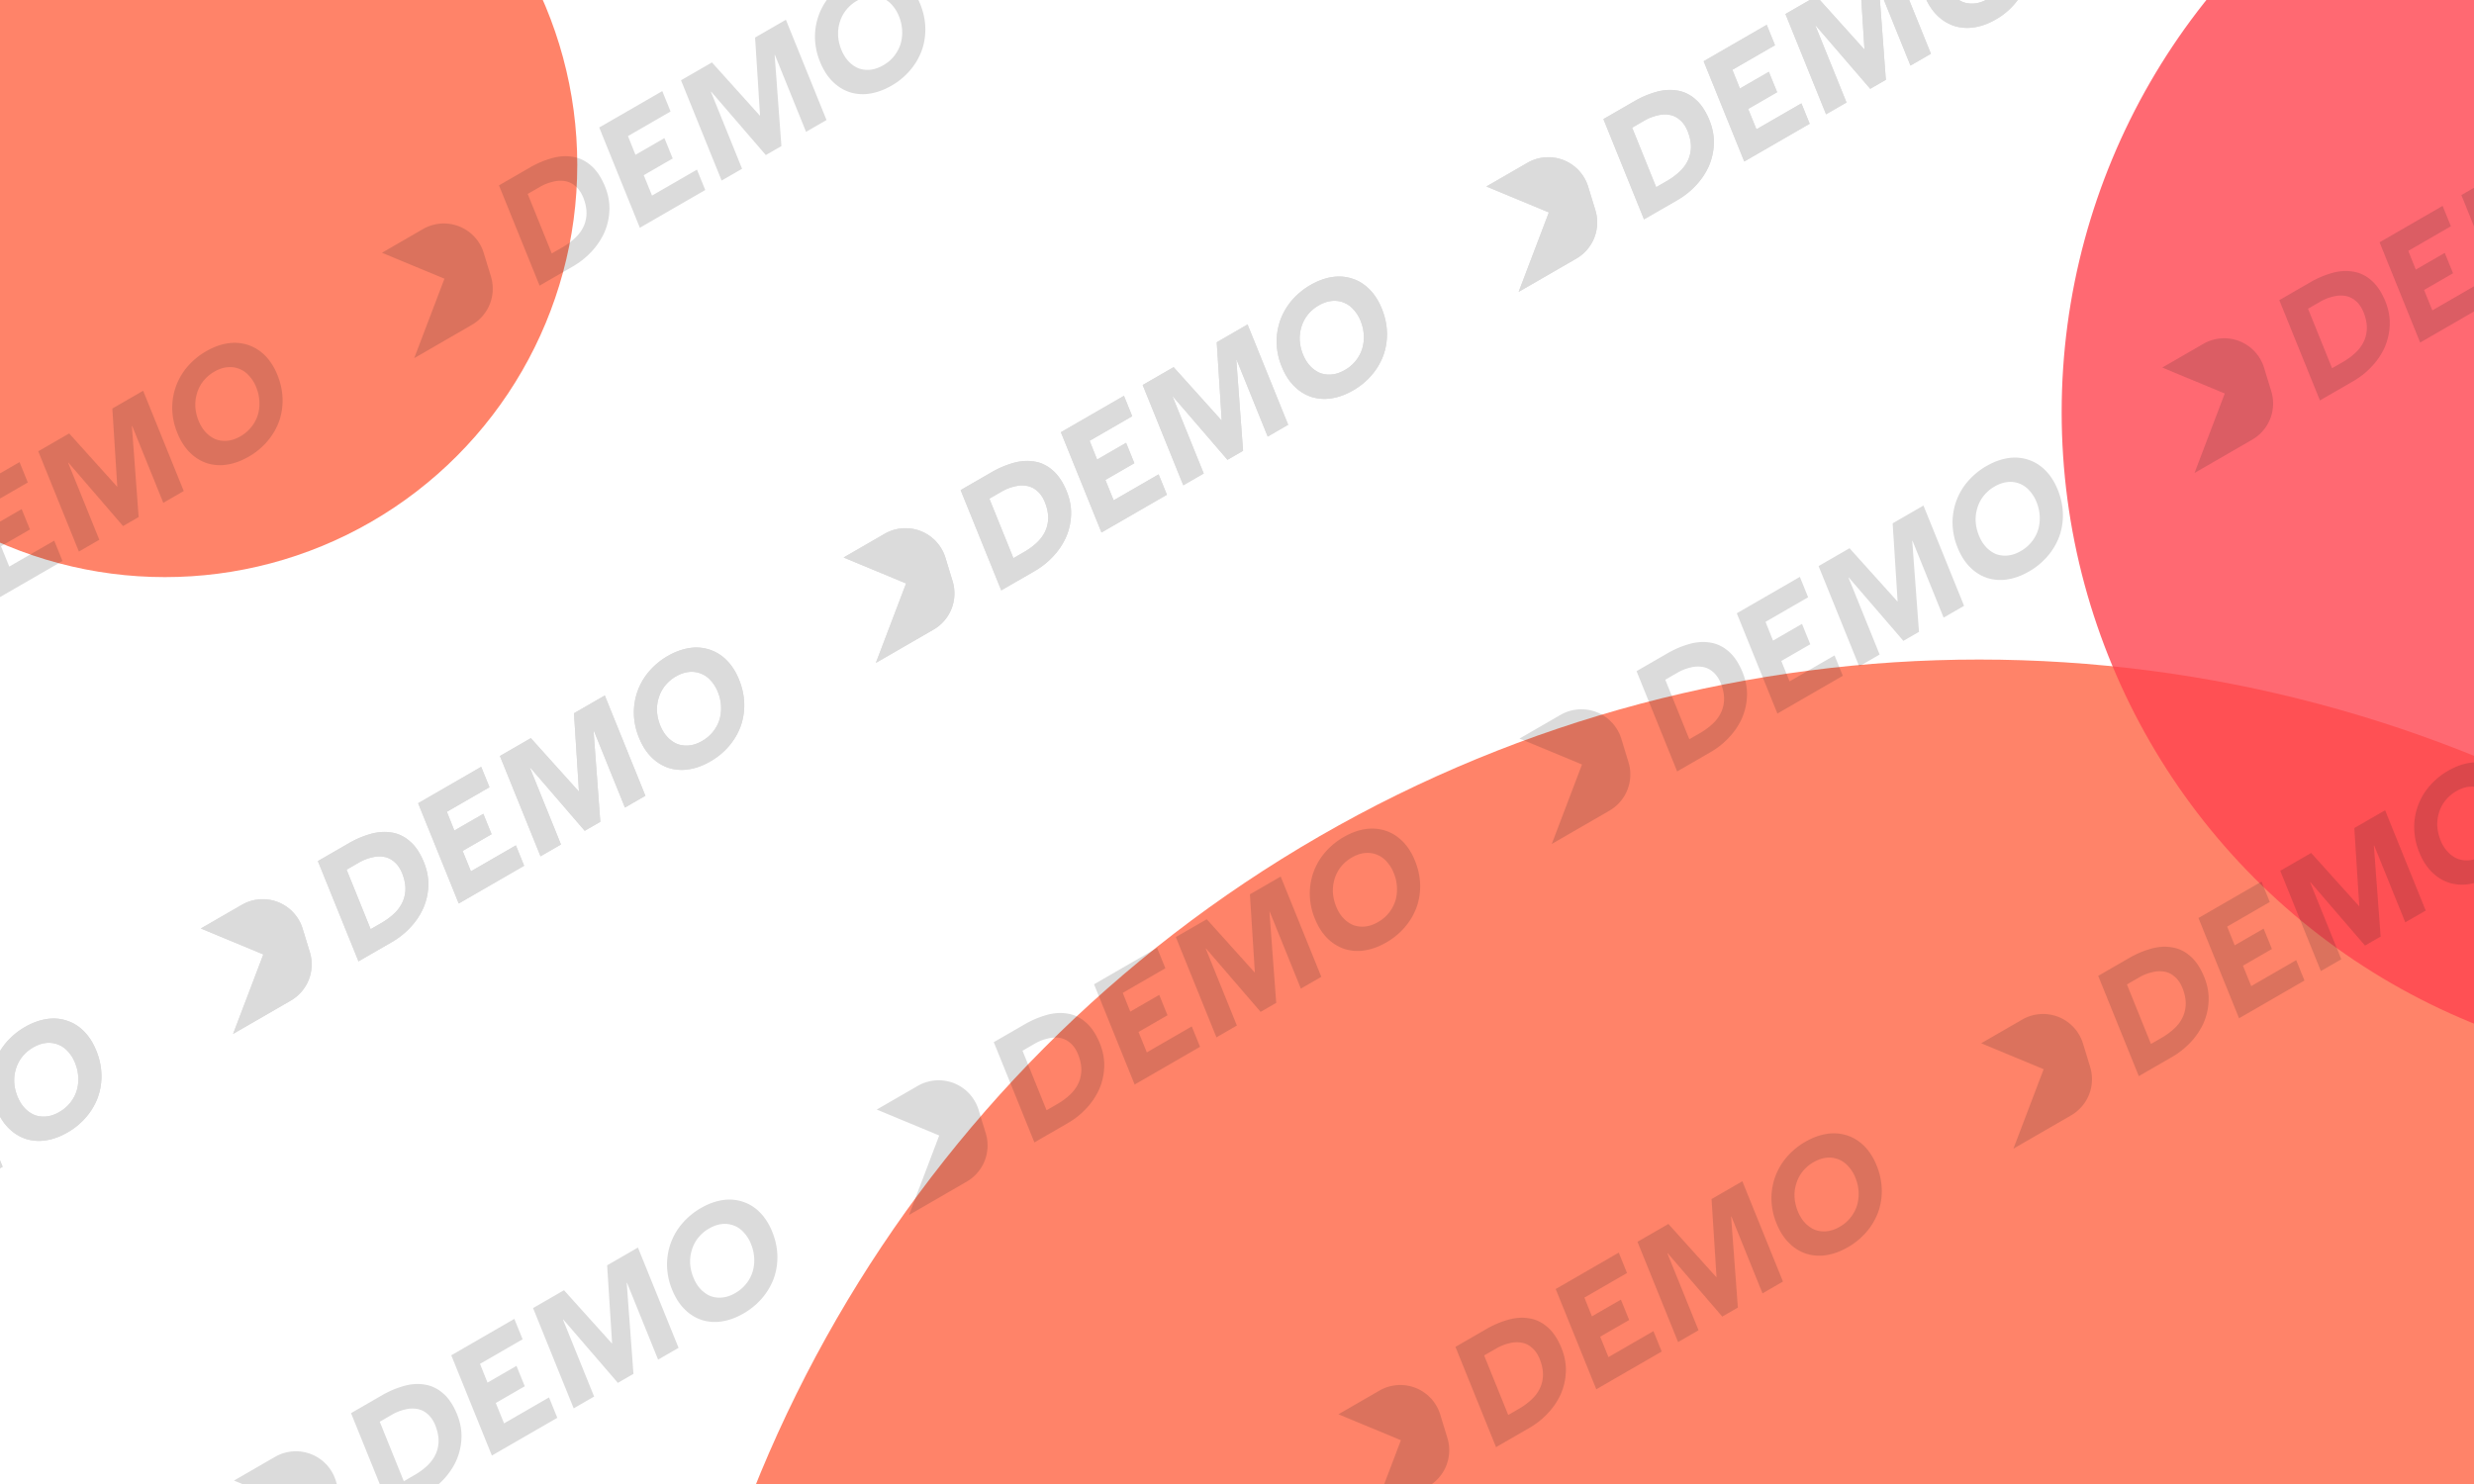<svg width="240" height="144" fill="none" xmlns="http://www.w3.org/2000/svg"><g clip-path="url(#a)"><path fill="#fff" d="M0 0h240v144H0z"/><g opacity=".8" filter="url(#b)"><circle cx="192" cy="192" r="128" fill="#FF6444"/></g><g opacity=".8" filter="url(#c)"><circle cx="264" cy="40" r="64" fill="#FF444F"/></g><g opacity=".8" filter="url(#d)"><circle cx="16" cy="16" r="40" fill="#FF6444"/></g><g style="mix-blend-mode:overlay" opacity=".16" fill="#1A1A1A"><g clip-path="url(#e)"><path d="m-31.517 119.556 2.975-1.718a9.186 9.186 0 0 1 2.15-.919c.72-.201 1.401-.244 2.044-.129.646.101 1.234.384 1.761.848.537.459.987 1.132 1.352 2.018.319.788.462 1.564.43 2.329a5.898 5.898 0 0 1-.49 2.148 6.765 6.765 0 0 1-1.25 1.858 7.68 7.68 0 0 1-1.79 1.423l-3.243 1.872-3.94-9.73Zm5.12 6.607 1.03-.595a6.687 6.687 0 0 0 1.216-.889c.353-.328.626-.689.817-1.082.195-.406.298-.844.31-1.314.006-.479-.1-.994-.317-1.547-.196-.475-.445-.839-.75-1.093a2.03 2.03 0 0 0-1.017-.498 2.84 2.84 0 0 0-1.2.065c-.42.096-.837.263-1.253.503l-1.17.675 2.334 5.775ZM-21.792 113.941l6.117-3.532.803 1.978-4.133 2.386.728 1.818 2.81-1.622.803 1.978-2.81 1.622.803 1.979 4.361-2.519.803 1.978-6.345 3.664-3.94-9.73ZM-13.858 109.36l3.002-1.733 4.638 5.156.025-.015-.48-7.556 2.989-1.726 3.939 9.731-1.984 1.145-3.02-7.463-.026.014.655 8.829-1.513.874-5.297-6.149-.025.015 3.02 7.463-1.983 1.145-3.94-9.73ZM-.369 107.574a6.534 6.534 0 0 1-.495-2.325 6.224 6.224 0 0 1 .362-2.193 6.124 6.124 0 0 1 1.128-1.923 6.913 6.913 0 0 1 1.806-1.483c.704-.406 1.399-.66 2.086-.763a4.113 4.113 0 0 1 3.61 1.171c.498.492.905 1.128 1.219 1.907a6.54 6.54 0 0 1 .495 2.326 6.086 6.086 0 0 1-.355 2.205 6.262 6.262 0 0 1-1.135 1.91 6.767 6.767 0 0 1-1.793 1.476c-.704.406-1.403.663-2.098.771a4.269 4.269 0 0 1-1.942-.134 4.229 4.229 0 0 1-1.668-1.038c-.499-.492-.905-1.127-1.22-1.907Zm2.06-1.189c.186.458.424.841.714 1.148.286.299.606.521.961.666.359.132.741.177 1.146.135.406-.042.82-.185 1.244-.43a3.679 3.679 0 0 0 1.058-.899c.281-.354.489-.74.622-1.156.128-.424.18-.861.158-1.312a4.127 4.127 0 0 0-.307-1.383 3.567 3.567 0 0 0-.706-1.135 2.411 2.411 0 0 0-.961-.666 2.474 2.474 0 0 0-1.154-.148c-.405.042-.82.186-1.244.43a3.695 3.695 0 0 0-1.058.899 3.486 3.486 0 0 0-.614 1.169c-.133.416-.19.855-.17 1.319.027.459.131.913.311 1.363Z"/></g><g clip-path="url(#f)"><path d="m-31.517 119.556 2.975-1.718a9.186 9.186 0 0 1 2.15-.919c.72-.201 1.401-.244 2.044-.129.646.101 1.234.384 1.761.848.537.459.987 1.132 1.352 2.018.319.788.462 1.564.43 2.329a5.898 5.898 0 0 1-.49 2.148 6.765 6.765 0 0 1-1.25 1.858 7.68 7.68 0 0 1-1.79 1.423l-3.243 1.872-3.94-9.73Zm5.12 6.607 1.03-.595a6.687 6.687 0 0 0 1.216-.889c.353-.328.626-.689.817-1.082.195-.406.298-.844.31-1.314.006-.479-.1-.994-.317-1.547-.196-.475-.445-.839-.75-1.093a2.03 2.03 0 0 0-1.017-.498 2.84 2.84 0 0 0-1.2.065c-.42.096-.837.263-1.253.503l-1.17.675 2.334 5.775ZM-21.792 113.941l6.117-3.532.803 1.978-4.133 2.386.728 1.818 2.81-1.622.803 1.978-2.81 1.622.803 1.979 4.361-2.519.803 1.978-6.345 3.664-3.94-9.73ZM-13.858 109.36l3.002-1.733 4.638 5.156.025-.015-.48-7.556 2.989-1.726 3.939 9.731-1.984 1.145-3.02-7.463-.026.014.655 8.829-1.513.874-5.297-6.149-.025.015 3.02 7.463-1.983 1.145-3.94-9.73ZM-.369 107.574a6.534 6.534 0 0 1-.495-2.325 6.224 6.224 0 0 1 .362-2.193 6.124 6.124 0 0 1 1.128-1.923 6.913 6.913 0 0 1 1.806-1.483c.704-.406 1.399-.66 2.086-.763a4.113 4.113 0 0 1 3.61 1.171c.498.492.905 1.128 1.219 1.907a6.54 6.54 0 0 1 .495 2.326 6.086 6.086 0 0 1-.355 2.205 6.262 6.262 0 0 1-1.135 1.91 6.767 6.767 0 0 1-1.793 1.476c-.704.406-1.403.663-2.098.771a4.269 4.269 0 0 1-1.942-.134 4.229 4.229 0 0 1-1.668-1.038c-.499-.492-.905-1.127-1.22-1.907Zm2.06-1.189c.186.458.424.841.714 1.148.286.299.606.521.961.666.359.132.741.177 1.146.135.406-.042.82-.185 1.244-.43a3.679 3.679 0 0 0 1.058-.899c.281-.354.489-.74.622-1.156.128-.424.18-.861.158-1.312a4.127 4.127 0 0 0-.307-1.383 3.567 3.567 0 0 0-.706-1.135 2.411 2.411 0 0 0-.961-.666 2.474 2.474 0 0 0-1.154-.148c-.405.042-.82.186-1.244.43a3.695 3.695 0 0 0-1.058.899 3.486 3.486 0 0 0-.614 1.169c-.133.416-.19.855-.17 1.319.027.459.131.913.311 1.363Z"/></g><g clip-path="url(#g)"><path d="m-13.947 53.986 2.976-1.718a9.19 9.19 0 0 1 2.149-.918c.72-.201 1.401-.244 2.044-.13.647.102 1.234.385 1.762.849.536.459.987 1.131 1.351 2.017.32.788.462 1.565.43 2.33a5.897 5.897 0 0 1-.49 2.148 6.754 6.754 0 0 1-1.25 1.857 7.67 7.67 0 0 1-1.79 1.424l-3.243 1.872-3.939-9.73Zm5.12 6.607 1.03-.594a6.69 6.69 0 0 0 1.217-.89 3.67 3.67 0 0 0 .816-1.081 3.18 3.18 0 0 0 .31-1.315c.006-.478-.1-.994-.317-1.546-.195-.475-.445-.84-.75-1.093a2.03 2.03 0 0 0-1.017-.499 2.844 2.844 0 0 0-1.2.066 4.5 4.5 0 0 0-1.252.503l-1.17.675 2.333 5.774ZM-4.221 48.371l6.117-3.531.803 1.978-4.133 2.386.727 1.818 2.81-1.622.803 1.978L.096 53l.803 1.978L5.26 52.46l.803 1.978-6.346 3.664-3.94-9.73ZM3.713 43.79l3-1.732 4.64 5.156.024-.015-.48-7.557 2.99-1.725 3.938 9.73-1.983 1.146-3.02-7.463-.026.014.655 8.83-1.514.873-5.296-6.15-.026.015 3.02 7.464-1.983 1.145-3.94-9.73ZM17.202 42.005a6.54 6.54 0 0 1-.495-2.325 6.223 6.223 0 0 1 .362-2.193c.252-.7.628-1.34 1.128-1.923a6.905 6.905 0 0 1 1.805-1.483c.704-.407 1.4-.661 2.086-.764a4.201 4.201 0 0 1 1.95.146 4.113 4.113 0 0 1 1.66 1.026c.498.492.905 1.127 1.22 1.907.314.78.479 1.554.494 2.325a6.089 6.089 0 0 1-.354 2.206 6.271 6.271 0 0 1-1.136 1.91 6.78 6.78 0 0 1-1.793 1.476c-.703.406-1.403.663-2.098.77a4.282 4.282 0 0 1-1.942-.133 4.231 4.231 0 0 1-1.668-1.038c-.498-.492-.905-1.127-1.22-1.907Zm2.06-1.19c.185.459.423.842.713 1.149.286.298.606.52.961.666.36.132.741.177 1.147.135.405-.042.82-.185 1.244-.43a3.68 3.68 0 0 0 1.057-.9c.282-.354.489-.739.622-1.155.128-.424.18-.862.158-1.312a4.118 4.118 0 0 0-.307-1.383 3.56 3.56 0 0 0-.706-1.135 2.456 2.456 0 0 0-2.115-.814c-.405.042-.82.185-1.244.43a3.681 3.681 0 0 0-1.057.899 3.486 3.486 0 0 0-.614 1.168c-.133.416-.19.856-.171 1.32.027.459.131.913.312 1.363Z"/></g><g clip-path="url(#h)"><path d="m22.701 143.665 6.06 2.517-2.932 7.71 5.597-3.232a4.05 4.05 0 0 0 1.848-4.694l-.696-2.275a4.043 4.043 0 0 0-2.39-2.584 4.045 4.045 0 0 0-3.51.261l-3.977 2.297ZM34.053 137.125l2.976-1.718a9.18 9.18 0 0 1 2.149-.918c.72-.202 1.402-.245 2.044-.13.647.102 1.234.385 1.762.848.536.46.987 1.132 1.351 2.018.32.788.462 1.564.43 2.329a5.898 5.898 0 0 1-.49 2.148 6.75 6.75 0 0 1-1.25 1.858 7.656 7.656 0 0 1-1.79 1.423l-3.243 1.873-3.939-9.731Zm5.12 6.607 1.03-.595c.458-.264.864-.56 1.217-.888.353-.329.625-.689.816-1.082.195-.407.298-.845.31-1.315.006-.478-.1-.994-.317-1.547-.195-.475-.445-.839-.75-1.093a2.03 2.03 0 0 0-1.017-.498 2.841 2.841 0 0 0-1.2.066 4.48 4.48 0 0 0-1.252.502l-1.17.676 2.333 5.774ZM43.779 131.51l6.117-3.532.803 1.978-4.133 2.387.727 1.818 2.81-1.623.803 1.978-2.81 1.623.803 1.978 4.362-2.518.803 1.978-6.346 3.663-3.94-9.73ZM51.713 126.929l3-1.732 4.64 5.155.025-.014-.48-7.557 2.988-1.725 3.94 9.73-1.984 1.145-3.02-7.463-.026.015.655 8.829-1.513.873-5.297-6.149-.026.015 3.02 7.463-1.983 1.146-3.94-9.731ZM65.202 125.144a6.543 6.543 0 0 1-.495-2.326 6.215 6.215 0 0 1 .362-2.192c.252-.7.628-1.341 1.128-1.923a6.913 6.913 0 0 1 1.805-1.484c.704-.406 1.4-.66 2.086-.763a4.197 4.197 0 0 1 1.95.146 4.115 4.115 0 0 1 1.66 1.025c.499.492.905 1.128 1.22 1.907.314.78.479 1.555.494 2.326a6.087 6.087 0 0 1-.354 2.205 6.28 6.28 0 0 1-1.136 1.911 6.805 6.805 0 0 1-1.792 1.476c-.704.406-1.403.663-2.099.77a4.283 4.283 0 0 1-1.942-.133 4.229 4.229 0 0 1-1.668-1.038c-.498-.492-.905-1.128-1.22-1.907Zm2.06-1.19c.185.459.423.841.713 1.148.286.299.606.521.962.666.358.132.74.177 1.146.135.405-.041.82-.185 1.244-.43a3.663 3.663 0 0 0 1.058-.899 3.61 3.61 0 0 0 .62-1.155 3.84 3.84 0 0 0 .159-1.312 4.115 4.115 0 0 0-.307-1.383 3.557 3.557 0 0 0-.706-1.135 2.411 2.411 0 0 0-.961-.666 2.448 2.448 0 0 0-1.153-.148c-.406.042-.82.185-1.244.43a3.663 3.663 0 0 0-1.058.899 3.483 3.483 0 0 0-.614 1.168c-.133.416-.19.856-.171 1.32.027.458.131.913.312 1.362Z"/></g><g clip-path="url(#i)"><path d="m19.485 90.095 6.06 2.518-2.932 7.71 5.597-3.232a4.053 4.053 0 0 0 1.848-4.694l-.696-2.275a4.05 4.05 0 0 0-5.899-2.323l-3.978 2.296ZM30.837 83.556l2.976-1.718a9.185 9.185 0 0 1 2.149-.919c.72-.2 1.402-.244 2.045-.13.646.102 1.233.385 1.761.85.536.458.987 1.13 1.351 2.017.32.787.463 1.564.43 2.33a5.899 5.899 0 0 1-.49 2.147 6.755 6.755 0 0 1-1.25 1.858 7.668 7.668 0 0 1-1.79 1.423l-3.242 1.872-3.94-9.73Zm5.12 6.607 1.03-.595c.458-.264.864-.56 1.217-.889a3.67 3.67 0 0 0 .816-1.082 3.18 3.18 0 0 0 .31-1.314c.006-.479-.1-.994-.317-1.547-.195-.475-.445-.84-.75-1.093a2.031 2.031 0 0 0-1.016-.498 2.842 2.842 0 0 0-1.2.065c-.42.096-.838.263-1.253.503l-1.17.675 2.333 5.775ZM40.563 77.94l6.117-3.531.803 1.978-4.133 2.386.727 1.818 2.81-1.622.803 1.978-2.81 1.623.803 1.978 4.362-2.519.803 1.978-6.346 3.664-3.939-9.73ZM48.497 73.36l3.001-1.733 4.638 5.156.026-.015-.48-7.556 2.988-1.726 3.94 9.73-1.984 1.146-3.02-7.463-.026.014.655 8.83-1.513.873-5.297-6.149-.025.015 3.02 7.463-1.984 1.145-3.94-9.73ZM61.986 71.574a6.54 6.54 0 0 1-.495-2.325 6.223 6.223 0 0 1 .362-2.193c.252-.7.628-1.34 1.128-1.923a6.907 6.907 0 0 1 1.806-1.483c.703-.406 1.398-.66 2.085-.763a4.112 4.112 0 0 1 3.61 1.171c.499.492.905 1.128 1.22 1.907.314.78.479 1.555.495 2.326a6.088 6.088 0 0 1-.355 2.205 6.27 6.27 0 0 1-1.135 1.91 6.774 6.774 0 0 1-1.793 1.476c-.704.406-1.403.663-2.099.77a4.28 4.28 0 0 1-1.942-.133 4.232 4.232 0 0 1-1.667-1.038c-.5-.491-.906-1.127-1.22-1.907Zm2.06-1.189c.185.458.423.84.714 1.148.285.299.605.52.96.666.36.132.742.177 1.147.135.405-.042.82-.185 1.244-.43a3.681 3.681 0 0 0 1.058-.899c.281-.354.488-.74.621-1.155a3.84 3.84 0 0 0 .158-1.313 4.119 4.119 0 0 0-.306-1.383 3.56 3.56 0 0 0-.707-1.135 2.458 2.458 0 0 0-2.115-.814c-.405.042-.82.186-1.243.43a3.68 3.68 0 0 0-1.058.9 3.485 3.485 0 0 0-.614 1.168c-.133.416-.19.855-.171 1.32.028.458.132.912.312 1.362Z"/></g><g clip-path="url(#j)"><path d="m19.485 90.095 6.06 2.518-2.932 7.71 5.597-3.232a4.053 4.053 0 0 0 1.848-4.694l-.696-2.275a4.05 4.05 0 0 0-5.899-2.323l-3.978 2.296ZM30.837 83.556l2.976-1.718a9.185 9.185 0 0 1 2.149-.919c.72-.2 1.402-.244 2.045-.13.646.102 1.233.385 1.761.85.536.458.987 1.13 1.351 2.017.32.787.463 1.564.43 2.33a5.899 5.899 0 0 1-.49 2.147 6.755 6.755 0 0 1-1.25 1.858 7.668 7.668 0 0 1-1.79 1.423l-3.242 1.872-3.94-9.73Zm5.12 6.607 1.03-.595c.458-.264.864-.56 1.217-.889a3.67 3.67 0 0 0 .816-1.082 3.18 3.18 0 0 0 .31-1.314c.006-.479-.1-.994-.317-1.547-.195-.475-.445-.84-.75-1.093a2.031 2.031 0 0 0-1.016-.498 2.842 2.842 0 0 0-1.2.065c-.42.096-.838.263-1.253.503l-1.17.675 2.333 5.775ZM40.563 77.94l6.117-3.531.803 1.978-4.133 2.386.727 1.818 2.81-1.622.803 1.978-2.81 1.623.803 1.978 4.362-2.519.803 1.978-6.346 3.664-3.939-9.73ZM48.497 73.36l3.001-1.733 4.638 5.156.026-.015-.48-7.556 2.988-1.726 3.94 9.73-1.984 1.146-3.02-7.463-.026.014.655 8.83-1.513.873-5.297-6.149-.025.015 3.02 7.463-1.984 1.145-3.94-9.73ZM61.986 71.574a6.54 6.54 0 0 1-.495-2.325 6.223 6.223 0 0 1 .362-2.193c.252-.7.628-1.34 1.128-1.923a6.907 6.907 0 0 1 1.806-1.483c.703-.406 1.398-.66 2.085-.763a4.112 4.112 0 0 1 3.61 1.171c.499.492.905 1.128 1.22 1.907.314.78.479 1.555.495 2.326a6.088 6.088 0 0 1-.355 2.205 6.27 6.27 0 0 1-1.135 1.91 6.774 6.774 0 0 1-1.793 1.476c-.704.406-1.403.663-2.099.77a4.28 4.28 0 0 1-1.942-.133 4.232 4.232 0 0 1-1.667-1.038c-.5-.491-.906-1.127-1.22-1.907Zm2.06-1.189c.185.458.423.84.714 1.148.285.299.605.52.96.666.36.132.742.177 1.147.135.405-.042.82-.185 1.244-.43a3.681 3.681 0 0 0 1.058-.899c.281-.354.488-.74.621-1.155a3.84 3.84 0 0 0 .158-1.313 4.119 4.119 0 0 0-.306-1.383 3.56 3.56 0 0 0-.707-1.135 2.458 2.458 0 0 0-2.115-.814c-.405.042-.82.186-1.243.43a3.68 3.68 0 0 0-1.058.9 3.485 3.485 0 0 0-.614 1.168c-.133.416-.19.855-.171 1.32.028.458.132.912.312 1.362Z"/></g><g clip-path="url(#k)"><path d="m37.054 24.526 6.06 2.518-2.933 7.71 5.597-3.232a4.053 4.053 0 0 0 1.848-4.695l-.695-2.275a4.05 4.05 0 0 0-5.9-2.323l-3.977 2.297ZM48.406 17.986l2.975-1.718a9.19 9.19 0 0 1 2.15-.918c.72-.201 1.401-.244 2.044-.13.646.102 1.234.385 1.761.849.537.459.987 1.131 1.352 2.017.319.788.462 1.565.429 2.33a5.897 5.897 0 0 1-.49 2.148 6.753 6.753 0 0 1-1.25 1.857 7.668 7.668 0 0 1-1.79 1.424l-3.242 1.872-3.94-9.73Zm5.12 6.607 1.03-.594a6.69 6.69 0 0 0 1.216-.89c.353-.327.626-.688.817-1.081.195-.406.298-.845.31-1.315.005-.478-.1-.994-.317-1.546-.196-.475-.446-.84-.75-1.093a2.03 2.03 0 0 0-1.017-.499 2.844 2.844 0 0 0-1.2.066 4.5 4.5 0 0 0-1.253.503l-1.17.675 2.334 5.774ZM58.131 12.371l6.117-3.531.803 1.978-4.133 2.386.728 1.818 2.81-1.622.803 1.978L62.449 17l.803 1.978 4.361-2.518.803 1.978-6.345 3.664-3.94-9.73ZM66.065 7.79l3.001-1.732 4.639 5.156.025-.015-.48-7.557 2.989-1.725 3.939 9.73-1.984 1.146-3.02-7.464-.026.015.655 8.83-1.513.873-5.297-6.15-.025.015 3.02 7.464-1.984 1.145-3.939-9.73ZM79.554 6.005a6.537 6.537 0 0 1-.495-2.325 6.223 6.223 0 0 1 .362-2.193c.252-.7.628-1.34 1.128-1.923a6.904 6.904 0 0 1 1.806-1.483c.704-.407 1.399-.661 2.086-.764a4.112 4.112 0 0 1 3.61 1.171c.498.493.905 1.128 1.219 1.908.314.78.48 1.554.495 2.325a6.09 6.09 0 0 1-.355 2.206 6.273 6.273 0 0 1-1.135 1.91 6.776 6.776 0 0 1-1.793 1.476c-.704.406-1.403.663-2.098.77a4.28 4.28 0 0 1-1.942-.133 4.23 4.23 0 0 1-1.668-1.038c-.499-.492-.905-1.128-1.22-1.907Zm2.06-1.19c.186.459.424.841.714 1.149.285.298.606.52.961.666.359.132.74.177 1.146.135.406-.042.82-.185 1.244-.43a3.625 3.625 0 0 0 1.68-2.055c.128-.424.18-.862.158-1.312a4.118 4.118 0 0 0-.307-1.383A3.563 3.563 0 0 0 86.504.45a2.457 2.457 0 0 0-2.115-.814c-.405.042-.82.185-1.244.43a3.682 3.682 0 0 0-1.058.899 3.485 3.485 0 0 0-.614 1.168c-.133.416-.19.856-.17 1.32.027.459.13.913.311 1.363Z"/></g><g clip-path="url(#l)"><path d="m85.054 107.665 6.06 2.518-2.932 7.71 5.597-3.232a4.054 4.054 0 0 0 1.848-4.695l-.696-2.275a4.059 4.059 0 0 0-2.389-2.584 4.057 4.057 0 0 0-3.51.261l-3.978 2.297ZM96.406 101.125l2.976-1.718a9.197 9.197 0 0 1 2.149-.918c.72-.202 1.402-.245 2.045-.13.646.102 1.233.385 1.761.849.536.459.987 1.131 1.351 2.017.32.788.463 1.564.43 2.329a5.907 5.907 0 0 1-.49 2.148 6.747 6.747 0 0 1-1.25 1.858 7.646 7.646 0 0 1-1.79 1.423l-3.242 1.873-3.94-9.731Zm5.12 6.607 1.03-.595c.458-.264.864-.56 1.217-.888.353-.329.625-.689.816-1.082.195-.407.298-.845.31-1.315.006-.478-.099-.994-.317-1.547-.195-.475-.445-.839-.75-1.093a2.03 2.03 0 0 0-1.016-.498 2.84 2.84 0 0 0-1.2.066c-.42.095-.838.262-1.253.502l-1.17.676 2.333 5.774ZM106.132 95.51l6.117-3.532.803 1.978-4.133 2.387.727 1.818 2.81-1.623.803 1.978-2.81 1.623.803 1.978 4.362-2.518.803 1.978-6.346 3.663-3.939-9.73ZM114.066 90.93l3.001-1.733 4.638 5.155.026-.014-.48-7.557 2.988-1.725 3.94 9.73-1.984 1.145-3.02-7.463-.026.015.655 8.829-1.513.874-5.297-6.15-.025.015 3.02 7.463-1.984 1.146-3.939-9.73ZM127.555 89.144a6.555 6.555 0 0 1-.495-2.326 6.232 6.232 0 0 1 .362-2.192 6.12 6.12 0 0 1 1.128-1.923 6.91 6.91 0 0 1 1.805-1.484c.704-.406 1.399-.66 2.086-.763a4.203 4.203 0 0 1 1.95.146c.608.192 1.161.533 1.66 1.025.499.492.905 1.128 1.22 1.907.314.78.479 1.555.494 2.326a6.078 6.078 0 0 1-.354 2.205 6.28 6.28 0 0 1-1.135 1.91 6.796 6.796 0 0 1-1.793 1.477c-.704.406-1.403.663-2.099.77a4.279 4.279 0 0 1-1.942-.133 4.22 4.22 0 0 1-1.667-1.038c-.499-.492-.906-1.128-1.22-1.907Zm2.06-1.19c.185.459.423.841.714 1.148.285.299.605.52.961.666.358.132.741.177 1.146.135.405-.041.82-.185 1.244-.43a3.63 3.63 0 0 0 1.679-2.055c.128-.424.181-.86.158-1.311a4.103 4.103 0 0 0-.307-1.383 3.542 3.542 0 0 0-.706-1.135 2.454 2.454 0 0 0-2.114-.814c-.406.042-.82.185-1.244.43a3.675 3.675 0 0 0-1.058.899 3.49 3.49 0 0 0-.614 1.168 3.79 3.79 0 0 0-.171 1.32c.028.458.132.913.312 1.362Z"/></g><g clip-path="url(#m)"><path d="m81.838 54.096 6.06 2.517-2.932 7.71 5.597-3.231a4.053 4.053 0 0 0 1.848-4.695l-.695-2.275a4.05 4.05 0 0 0-5.9-2.323l-3.978 2.297ZM93.19 47.556l2.976-1.718a9.186 9.186 0 0 1 2.149-.919c.72-.2 1.402-.244 2.045-.13.646.102 1.233.385 1.761.85.537.458.987 1.13 1.352 2.017.319.788.462 1.564.429 2.33a5.908 5.908 0 0 1-.49 2.147 6.73 6.73 0 0 1-1.25 1.858 7.66 7.66 0 0 1-1.79 1.423l-3.242 1.872-3.94-9.73Zm5.12 6.607 1.03-.595c.459-.264.864-.56 1.217-.889.353-.328.625-.689.817-1.082.195-.406.298-.844.309-1.314.006-.479-.099-.994-.317-1.547-.195-.475-.445-.84-.749-1.093a2.036 2.036 0 0 0-1.017-.498 2.842 2.842 0 0 0-1.2.065c-.42.096-.837.263-1.253.503l-1.17.675 2.334 5.775ZM102.916 41.94l6.117-3.531.803 1.978-4.133 2.386.727 1.818 2.811-1.622.803 1.978-2.811 1.622.803 1.979 4.362-2.519.803 1.978-6.346 3.664-3.939-9.73ZM110.85 37.36l3.001-1.733 4.639 5.156.025-.015-.48-7.556 2.989-1.726 3.939 9.73-1.984 1.146-3.02-7.463-.026.014.655 8.83-1.513.873-5.297-6.149-.025.015 3.02 7.463-1.984 1.145-3.939-9.73ZM124.339 35.574a6.555 6.555 0 0 1-.495-2.325 6.232 6.232 0 0 1 .362-2.193 6.12 6.12 0 0 1 1.128-1.923 6.9 6.9 0 0 1 1.806-1.483c.703-.406 1.399-.66 2.085-.763a4.204 4.204 0 0 1 1.95.146c.608.191 1.161.533 1.66 1.025.499.492.905 1.128 1.22 1.907.314.78.479 1.555.495 2.326a6.1 6.1 0 0 1-.355 2.205 6.277 6.277 0 0 1-1.135 1.91 6.776 6.776 0 0 1-1.793 1.476c-.704.407-1.403.663-2.098.77a4.284 4.284 0 0 1-1.943-.133 4.23 4.23 0 0 1-1.667-1.038c-.499-.492-.906-1.127-1.22-1.907Zm2.06-1.189c.186.458.423.84.714 1.148.285.299.606.52.961.666.359.132.741.177 1.146.135.405-.042.82-.185 1.244-.43a3.63 3.63 0 0 0 1.679-2.055c.128-.424.181-.861.158-1.312a4.125 4.125 0 0 0-.306-1.383 3.56 3.56 0 0 0-.707-1.135 2.455 2.455 0 0 0-2.114-.814c-.406.042-.82.186-1.244.43a3.675 3.675 0 0 0-1.058.9 3.49 3.49 0 0 0-.614 1.168c-.133.416-.19.855-.171 1.32.028.458.132.912.312 1.362Z"/></g><g clip-path="url(#n)"><path d="m81.838 54.096 6.06 2.517-2.932 7.71 5.597-3.231a4.053 4.053 0 0 0 1.848-4.695l-.695-2.275a4.05 4.05 0 0 0-5.9-2.323l-3.978 2.297ZM93.19 47.556l2.976-1.718a9.186 9.186 0 0 1 2.149-.919c.72-.2 1.402-.244 2.045-.13.646.102 1.233.385 1.761.85.537.458.987 1.13 1.352 2.017.319.788.462 1.564.429 2.33a5.908 5.908 0 0 1-.49 2.147 6.73 6.73 0 0 1-1.25 1.858 7.66 7.66 0 0 1-1.79 1.423l-3.242 1.872-3.94-9.73Zm5.12 6.607 1.03-.595c.459-.264.864-.56 1.217-.889.353-.328.625-.689.817-1.082.195-.406.298-.844.309-1.314.006-.479-.099-.994-.317-1.547-.195-.475-.445-.84-.749-1.093a2.036 2.036 0 0 0-1.017-.498 2.842 2.842 0 0 0-1.2.065c-.42.096-.837.263-1.253.503l-1.17.675 2.334 5.775ZM102.916 41.94l6.117-3.531.803 1.978-4.133 2.386.727 1.818 2.811-1.622.803 1.978-2.811 1.622.803 1.979 4.362-2.519.803 1.978-6.346 3.664-3.939-9.73ZM110.85 37.36l3.001-1.733 4.639 5.156.025-.015-.48-7.556 2.989-1.726 3.939 9.73-1.984 1.146-3.02-7.463-.026.014.655 8.83-1.513.873-5.297-6.149-.025.015 3.02 7.463-1.984 1.145-3.939-9.73ZM124.339 35.574a6.555 6.555 0 0 1-.495-2.325 6.232 6.232 0 0 1 .362-2.193 6.12 6.12 0 0 1 1.128-1.923 6.9 6.9 0 0 1 1.806-1.483c.703-.406 1.399-.66 2.085-.763a4.204 4.204 0 0 1 1.95.146c.608.191 1.161.533 1.66 1.025.499.492.905 1.128 1.22 1.907.314.78.479 1.555.495 2.326a6.1 6.1 0 0 1-.355 2.205 6.277 6.277 0 0 1-1.135 1.91 6.776 6.776 0 0 1-1.793 1.476c-.704.407-1.403.663-2.098.77a4.284 4.284 0 0 1-1.943-.133 4.23 4.23 0 0 1-1.667-1.038c-.499-.492-.906-1.127-1.22-1.907Zm2.06-1.189c.186.458.423.84.714 1.148.285.299.606.52.961.666.359.132.741.177 1.146.135.405-.042.82-.185 1.244-.43a3.63 3.63 0 0 0 1.679-2.055c.128-.424.181-.861.158-1.312a4.125 4.125 0 0 0-.306-1.383 3.56 3.56 0 0 0-.707-1.135 2.455 2.455 0 0 0-2.114-.814c-.406.042-.82.186-1.244.43a3.675 3.675 0 0 0-1.058.9 3.49 3.49 0 0 0-.614 1.168c-.133.416-.19.855-.171 1.32.028.458.132.912.312 1.362Z"/></g><g clip-path="url(#o)"><path d="m129.838 137.234 6.061 2.518-2.933 7.71 5.597-3.232a4.052 4.052 0 0 0 1.848-4.694l-.696-2.275a4.048 4.048 0 0 0-5.899-2.323l-3.978 2.296ZM141.19 130.694l2.976-1.718a9.186 9.186 0 0 1 2.149-.918c.72-.201 1.402-.244 2.045-.129.646.101 1.233.384 1.761.848.537.459.987 1.131 1.352 2.017.319.788.462 1.565.429 2.33a5.912 5.912 0 0 1-.49 2.148 6.735 6.735 0 0 1-1.25 1.857 7.65 7.65 0 0 1-1.79 1.424l-3.242 1.872-3.94-9.731Zm5.121 6.607 1.03-.594a6.756 6.756 0 0 0 1.216-.889c.353-.328.625-.689.817-1.082.195-.406.298-.845.309-1.315.006-.478-.099-.994-.317-1.546-.195-.475-.445-.84-.749-1.093a2.035 2.035 0 0 0-1.017-.499 2.84 2.84 0 0 0-1.2.066c-.42.095-.837.263-1.253.503l-1.17.675 2.334 5.774ZM150.916 125.079l6.117-3.531.803 1.978-4.133 2.386.727 1.818 2.811-1.622.803 1.978-2.811 1.622.803 1.978 4.362-2.518.803 1.978-6.346 3.664-3.939-9.731ZM158.85 120.499l3.001-1.733 4.639 5.156.025-.015-.48-7.557 2.989-1.725 3.939 9.73-1.984 1.146-3.02-7.464-.026.015.655 8.829-1.513.874-5.297-6.149-.025.014 3.02 7.464-1.984 1.145-3.939-9.73ZM172.339 118.713a6.55 6.55 0 0 1-.495-2.325 6.233 6.233 0 0 1 .362-2.193 6.128 6.128 0 0 1 1.128-1.923 6.885 6.885 0 0 1 1.806-1.483c.703-.407 1.399-.661 2.085-.764a4.212 4.212 0 0 1 1.95.146c.608.192 1.161.534 1.66 1.026.499.492.905 1.127 1.22 1.907a6.55 6.55 0 0 1 .495 2.325 6.105 6.105 0 0 1-.355 2.206 6.28 6.28 0 0 1-1.135 1.91 6.768 6.768 0 0 1-1.793 1.476c-.704.406-1.403.663-2.098.771a4.286 4.286 0 0 1-1.943-.134 4.228 4.228 0 0 1-1.667-1.038c-.499-.492-.906-1.128-1.22-1.907Zm2.06-1.189c.186.458.423.84.714 1.148.285.298.606.52.961.666.359.132.741.177 1.146.135.405-.042.82-.185 1.244-.43a3.634 3.634 0 0 0 1.679-2.055c.128-.424.181-.862.158-1.312a4.123 4.123 0 0 0-.306-1.383 3.555 3.555 0 0 0-.707-1.135 2.458 2.458 0 0 0-2.114-.814c-.406.042-.82.185-1.244.43a3.674 3.674 0 0 0-1.058.899 3.496 3.496 0 0 0-.614 1.168c-.133.416-.19.856-.171 1.32.028.459.132.913.312 1.363Z"/></g><g clip-path="url(#p)"><path d="m147.408 71.665 6.06 2.518-2.933 7.71 5.598-3.232a4.05 4.05 0 0 0 1.742-2.026 4.048 4.048 0 0 0 .105-2.669l-.695-2.275a4.056 4.056 0 0 0-2.389-2.584 4.055 4.055 0 0 0-3.51.261l-3.978 2.297ZM158.76 65.125l2.976-1.718a9.172 9.172 0 0 1 2.148-.918c.721-.201 1.402-.245 2.045-.13.647.102 1.234.385 1.762.849.536.459.986 1.131 1.351 2.017.319.788.462 1.564.429 2.33a5.886 5.886 0 0 1-.489 2.147 6.756 6.756 0 0 1-1.251 1.858 7.657 7.657 0 0 1-1.789 1.423l-3.243 1.873-3.939-9.73Zm5.12 6.607 1.03-.595c.458-.264.863-.56 1.216-.888.353-.329.626-.69.817-1.082.195-.407.298-.845.309-1.315.007-.478-.099-.994-.316-1.547-.195-.475-.445-.84-.75-1.093a2.03 2.03 0 0 0-1.017-.498 2.842 2.842 0 0 0-1.2.066c-.42.095-.837.263-1.252.502l-1.17.676 2.333 5.774ZM168.486 59.51l6.116-3.532.803 1.978-4.133 2.387.728 1.818 2.81-1.623.803 1.978-2.81 1.623.803 1.978 4.362-2.518.803 1.978-6.346 3.663-3.939-9.73ZM176.419 54.93l3.002-1.733 4.638 5.155.025-.014-.48-7.557 2.989-1.725 3.939 9.73-1.984 1.145-3.02-7.463-.025.015.655 8.829-1.514.873-5.296-6.149-.026.015 3.02 7.463-1.983 1.146-3.94-9.73ZM189.908 53.144a6.532 6.532 0 0 1-.494-2.326 6.209 6.209 0 0 1 .361-2.192 6.12 6.12 0 0 1 1.128-1.923 6.898 6.898 0 0 1 1.806-1.484c.704-.406 1.399-.66 2.086-.763a4.198 4.198 0 0 1 1.949.146 4.106 4.106 0 0 1 1.66 1.025c.499.492.906 1.128 1.22 1.907.314.78.479 1.555.495 2.326a6.1 6.1 0 0 1-.354 2.205 6.283 6.283 0 0 1-1.136 1.91 6.764 6.764 0 0 1-1.793 1.477c-.703.406-1.403.663-2.098.77a4.278 4.278 0 0 1-1.942-.133 4.231 4.231 0 0 1-1.668-1.038c-.499-.492-.905-1.128-1.22-1.907Zm2.061-1.19c.185.459.423.841.713 1.148.286.299.606.52.961.666.359.132.741.177 1.146.135.406-.041.82-.185 1.244-.43a3.675 3.675 0 0 0 1.058-.898c.282-.355.489-.74.622-1.156.128-.424.18-.862.158-1.312a4.127 4.127 0 0 0-.307-1.383 3.56 3.56 0 0 0-.706-1.135 2.46 2.46 0 0 0-2.115-.814c-.405.042-.82.185-1.244.43a3.688 3.688 0 0 0-1.058.899 3.49 3.49 0 0 0-.614 1.168c-.133.416-.19.856-.17 1.32.027.458.131.913.312 1.362Z"/></g><g clip-path="url(#q)"><path d="m144.193 18.096 6.06 2.517-2.933 7.71 5.598-3.231a4.056 4.056 0 0 0 1.848-4.695l-.696-2.275a4.055 4.055 0 0 0-2.389-2.584 4.05 4.05 0 0 0-3.51.261l-3.978 2.297ZM155.545 11.556l2.976-1.718a9.19 9.19 0 0 1 2.148-.919c.721-.2 1.402-.244 2.045-.13.647.102 1.234.385 1.762.85.536.458.986 1.13 1.351 2.017.319.787.462 1.564.429 2.33a5.886 5.886 0 0 1-.489 2.147 6.774 6.774 0 0 1-1.25 1.858 7.68 7.68 0 0 1-1.79 1.423l-3.243 1.872-3.939-9.73Zm5.12 6.607 1.03-.595a6.72 6.72 0 0 0 1.217-.889c.353-.328.625-.689.816-1.082.195-.406.298-.844.309-1.314.007-.479-.099-.994-.316-1.547-.195-.475-.445-.84-.75-1.093a2.03 2.03 0 0 0-1.017-.498 2.843 2.843 0 0 0-1.2.065 4.494 4.494 0 0 0-1.252.503l-1.17.676 2.333 5.774ZM165.271 5.94l6.117-3.531.802 1.978-4.133 2.386.728 1.818 2.81-1.622.803 1.978-2.81 1.623.803 1.978 4.362-2.519.803 1.978-6.346 3.664-3.939-9.73ZM173.205 1.36l3.001-1.733 4.638 5.156.025-.015-.479-7.556 2.988-1.726 3.939 9.73-1.984 1.146-3.02-7.463-.025.014.655 8.83-1.514.873-5.296-6.149-.026.015 3.021 7.463-1.984 1.145-3.939-9.73ZM186.694-.426a6.512 6.512 0 0 1-.495-2.325 6.082 6.082 0 0 1 1.49-4.116 6.91 6.91 0 0 1 1.805-1.483c.704-.406 1.399-.66 2.086-.763a4.115 4.115 0 0 1 3.61 1.171c.498.492.905 1.128 1.219 1.907.315.78.48 1.555.495 2.326a6.078 6.078 0 0 1-.354 2.205 6.282 6.282 0 0 1-1.136 1.91 6.762 6.762 0 0 1-1.793 1.476c-.703.407-1.403.663-2.098.77a4.28 4.28 0 0 1-1.942-.133 4.232 4.232 0 0 1-1.668-1.038c-.499-.492-.905-1.127-1.219-1.907Zm2.06-1.189c.185.458.423.84.713 1.148.286.299.606.52.961.666.359.132.741.177 1.147.135.405-.042.82-.185 1.244-.43a3.685 3.685 0 0 0 1.057-.899c.282-.354.489-.74.622-1.156.128-.424.18-.861.158-1.312a4.102 4.102 0 0 0-.307-1.383 3.559 3.559 0 0 0-.706-1.135 2.458 2.458 0 0 0-2.115-.814c-.405.042-.82.186-1.244.43a3.671 3.671 0 0 0-1.057.9 3.475 3.475 0 0 0-.615 1.168 3.813 3.813 0 0 0-.17 1.32c.027.458.131.912.312 1.362Z"/></g><g clip-path="url(#r)"><path d="m144.193 18.096 6.06 2.517-2.933 7.71 5.598-3.231a4.056 4.056 0 0 0 1.848-4.695l-.696-2.275a4.055 4.055 0 0 0-2.389-2.584 4.05 4.05 0 0 0-3.51.261l-3.978 2.297ZM155.545 11.556l2.976-1.718a9.19 9.19 0 0 1 2.148-.919c.721-.2 1.402-.244 2.045-.13.647.102 1.234.385 1.762.85.536.458.986 1.13 1.351 2.017.319.787.462 1.564.429 2.33a5.886 5.886 0 0 1-.489 2.147 6.774 6.774 0 0 1-1.25 1.858 7.68 7.68 0 0 1-1.79 1.423l-3.243 1.872-3.939-9.73Zm5.12 6.607 1.03-.595a6.72 6.72 0 0 0 1.217-.889c.353-.328.625-.689.816-1.082.195-.406.298-.844.309-1.314.007-.479-.099-.994-.316-1.547-.195-.475-.445-.84-.75-1.093a2.03 2.03 0 0 0-1.017-.498 2.843 2.843 0 0 0-1.2.065 4.494 4.494 0 0 0-1.252.503l-1.17.676 2.333 5.774ZM165.271 5.94l6.117-3.531.802 1.978-4.133 2.386.728 1.818 2.81-1.622.803 1.978-2.81 1.623.803 1.978 4.362-2.519.803 1.978-6.346 3.664-3.939-9.73ZM173.205 1.36l3.001-1.733 4.638 5.156.025-.015-.479-7.556 2.988-1.726 3.939 9.73-1.984 1.146-3.02-7.463-.025.014.655 8.83-1.514.873-5.296-6.149-.026.015 3.021 7.463-1.984 1.145-3.939-9.73ZM186.694-.426a6.512 6.512 0 0 1-.495-2.325 6.082 6.082 0 0 1 1.49-4.116 6.91 6.91 0 0 1 1.805-1.483c.704-.406 1.399-.66 2.086-.763a4.115 4.115 0 0 1 3.61 1.171c.498.492.905 1.128 1.219 1.907.315.78.48 1.555.495 2.326a6.078 6.078 0 0 1-.354 2.205 6.282 6.282 0 0 1-1.136 1.91 6.762 6.762 0 0 1-1.793 1.476c-.703.407-1.403.663-2.098.77a4.28 4.28 0 0 1-1.942-.133 4.232 4.232 0 0 1-1.668-1.038c-.499-.492-.905-1.127-1.219-1.907Zm2.06-1.189c.185.458.423.84.713 1.148.286.299.606.52.961.666.359.132.741.177 1.147.135.405-.042.82-.185 1.244-.43a3.685 3.685 0 0 0 1.057-.899c.282-.354.489-.74.622-1.156.128-.424.18-.861.158-1.312a4.102 4.102 0 0 0-.307-1.383 3.559 3.559 0 0 0-.706-1.135 2.458 2.458 0 0 0-2.115-.814c-.405.042-.82.186-1.244.43a3.671 3.671 0 0 0-1.057.9 3.475 3.475 0 0 0-.615 1.168 3.813 3.813 0 0 0-.17 1.32c.027.458.131.912.312 1.362Z"/></g><g clip-path="url(#s)"><path d="m192.192 101.233 6.06 2.518-2.933 7.71 5.598-3.232a4.057 4.057 0 0 0 1.848-4.694l-.696-2.275a4.056 4.056 0 0 0-2.389-2.585 4.05 4.05 0 0 0-3.51.262l-3.978 2.296ZM203.544 94.693l2.976-1.718a9.186 9.186 0 0 1 2.148-.918c.721-.201 1.402-.244 2.045-.13.647.102 1.234.385 1.762.849.536.459.986 1.131 1.351 2.017.319.788.462 1.565.429 2.33a5.886 5.886 0 0 1-.489 2.148 6.772 6.772 0 0 1-1.25 1.857 7.67 7.67 0 0 1-1.79 1.424l-3.243 1.872-3.939-9.73Zm5.12 6.607 1.03-.594a6.76 6.76 0 0 0 1.217-.89c.353-.327.625-.688.816-1.08.195-.407.298-.846.309-1.316.007-.478-.099-.994-.316-1.546-.195-.475-.445-.84-.75-1.093a2.03 2.03 0 0 0-1.017-.499 2.843 2.843 0 0 0-1.2.066 4.494 4.494 0 0 0-1.252.503l-1.17.675 2.333 5.774ZM213.27 89.078l6.117-3.531.802 1.978-4.133 2.386.728 1.818 2.81-1.622.803 1.978-2.81 1.622.803 1.978 4.362-2.518.803 1.978-6.346 3.664-3.939-9.73ZM221.204 84.498l3.001-1.733 4.638 5.156.025-.015-.479-7.557 2.988-1.725 3.939 9.73-1.984 1.146-3.02-7.463-.025.014.655 8.83-1.514.873-5.296-6.15-.026.016 3.021 7.463-1.984 1.145-3.939-9.73ZM234.693 82.712a6.511 6.511 0 0 1-.495-2.325 6.082 6.082 0 0 1 1.49-4.116 6.91 6.91 0 0 1 1.805-1.483c.704-.407 1.399-.661 2.086-.764a4.199 4.199 0 0 1 1.949.146 4.116 4.116 0 0 1 1.661 1.026c.498.492.905 1.127 1.219 1.907.315.78.48 1.554.495 2.325a6.077 6.077 0 0 1-.354 2.206 6.28 6.28 0 0 1-1.136 1.91 6.76 6.76 0 0 1-1.793 1.476c-.703.406-1.403.663-2.098.77a4.28 4.28 0 0 1-1.942-.133 4.232 4.232 0 0 1-1.668-1.038c-.499-.492-.905-1.127-1.219-1.907Zm2.06-1.19c.185.459.423.841.713 1.149.286.298.606.52.961.666a2.53 2.53 0 0 0 1.147.135c.405-.042.82-.185 1.244-.43a3.686 3.686 0 0 0 1.057-.9c.282-.354.489-.739.622-1.155.128-.424.181-.861.158-1.312a4.102 4.102 0 0 0-.307-1.383 3.558 3.558 0 0 0-.706-1.135 2.458 2.458 0 0 0-2.115-.814c-.405.042-.82.185-1.244.43a3.684 3.684 0 0 0-1.057.9 3.493 3.493 0 0 0-.615 1.168 3.812 3.812 0 0 0-.17 1.319c.027.459.131.913.312 1.363Z"/></g><g clip-path="url(#t)"><path d="m209.761 35.665 6.06 2.518-2.932 7.71 5.597-3.232a4.057 4.057 0 0 0 1.848-4.695l-.696-2.275a4.044 4.044 0 0 0-2.389-2.584 4.051 4.051 0 0 0-3.51.261l-3.978 2.297ZM221.113 29.125l2.976-1.718a9.197 9.197 0 0 1 2.149-.918c.72-.201 1.402-.245 2.045-.13.646.102 1.233.385 1.761.848.536.46.987 1.132 1.351 2.018.32.788.463 1.564.43 2.33a5.907 5.907 0 0 1-.49 2.147 6.752 6.752 0 0 1-1.25 1.858 7.662 7.662 0 0 1-1.79 1.423l-3.242 1.873-3.94-9.73Zm5.12 6.607 1.031-.595c.457-.264.863-.56 1.216-.888.353-.329.625-.69.816-1.082.195-.407.298-.845.31-1.315.006-.478-.099-.994-.317-1.547-.195-.475-.445-.84-.75-1.093a2.031 2.031 0 0 0-1.016-.498 2.842 2.842 0 0 0-1.2.066c-.42.095-.838.262-1.253.502l-1.17.676 2.333 5.774ZM230.839 23.51l6.117-3.532.803 1.978-4.133 2.387.727 1.818 2.811-1.623.802 1.978-2.81 1.623.803 1.978 4.362-2.518.803 1.978-6.346 3.663-3.939-9.73ZM238.773 18.93l3.001-1.733 4.638 5.155.026-.014-.48-7.557 2.988-1.725 3.94 9.73-1.984 1.145-3.02-7.463-.026.015.655 8.829-1.513.873-5.297-6.149-.025.015 3.02 7.463-1.984 1.146-3.939-9.73ZM252.262 17.144a6.555 6.555 0 0 1-.495-2.326 6.232 6.232 0 0 1 .362-2.192 6.12 6.12 0 0 1 1.128-1.923 6.9 6.9 0 0 1 1.806-1.484c.703-.406 1.398-.66 2.085-.763a4.203 4.203 0 0 1 1.95.146c.608.192 1.161.533 1.66 1.025.499.492.905 1.128 1.22 1.907.314.78.479 1.555.494 2.326a6.078 6.078 0 0 1-.354 2.205 6.28 6.28 0 0 1-1.135 1.91 6.796 6.796 0 0 1-1.793 1.477c-.704.406-1.403.663-2.099.77a4.279 4.279 0 0 1-1.942-.133 4.22 4.22 0 0 1-1.667-1.038c-.499-.492-.906-1.128-1.22-1.907Zm2.06-1.19c.185.459.423.841.714 1.148.285.299.606.52.961.666.359.132.741.177 1.146.135.405-.041.82-.185 1.244-.43a3.63 3.63 0 0 0 1.679-2.055c.128-.423.181-.86.158-1.311a4.125 4.125 0 0 0-.306-1.383 3.561 3.561 0 0 0-.707-1.135 2.454 2.454 0 0 0-2.114-.814c-.406.042-.82.185-1.244.43a3.675 3.675 0 0 0-1.058.899 3.49 3.49 0 0 0-.614 1.168 3.79 3.79 0 0 0-.171 1.32c.028.458.132.913.312 1.362Z"/></g></g></g><defs><clipPath id="a"><path fill="#fff" d="M0 0h240v144H0z"/></clipPath><clipPath id="e"><path fill="#fff" transform="rotate(-30 188.547 158.953)" d="M0 0h64v40H0z"/></clipPath><clipPath id="f"><path fill="#fff" transform="rotate(-30 188.547 158.953)" d="M0 0h64v40H0z"/></clipPath><clipPath id="g"><path fill="#fff" transform="rotate(-30 74.979 93.381)" d="M0 0h64v40H0z"/></clipPath><clipPath id="h"><path fill="#fff" transform="rotate(-30 254.118 45.382)" d="M0 0h64v40H0z"/></clipPath><clipPath id="i"><path fill="#fff" transform="rotate(-30 152.548 24.598)" d="M0 0h64v40H0z"/></clipPath><clipPath id="j"><path fill="#fff" transform="rotate(-30 152.548 24.598)" d="M0 0h64v40H0z"/></clipPath><clipPath id="k"><path fill="#fff" transform="rotate(-30 38.978 -40.97)" d="M0 0h64v40H0z"/></clipPath><clipPath id="l"><path fill="#fff" transform="rotate(-30 218.117 -88.972)" d="M0 0h64v40H0z"/></clipPath><clipPath id="m"><path fill="#fff" transform="rotate(-30 116.548 -109.756)" d="M0 0h64v40H0z"/></clipPath><clipPath id="n"><path fill="#fff" transform="rotate(-30 116.548 -109.756)" d="M0 0h64v40H0z"/></clipPath><clipPath id="o"><path fill="#fff" transform="rotate(-30 295.686 -157.755)" d="M0 0h64v40H0z"/></clipPath><clipPath id="p"><path fill="#fff" transform="rotate(-30 182.117 -223.326)" d="M0 0h64v40H0z"/></clipPath><clipPath id="q"><path fill="#fff" transform="rotate(-30 80.548 -244.111)" d="M0 0h64v40H0z"/></clipPath><clipPath id="r"><path fill="#fff" transform="rotate(-30 80.548 -244.111)" d="M0 0h64v40H0z"/></clipPath><clipPath id="s"><path fill="#fff" transform="rotate(-30 259.685 -292.11)" d="M0 0h64v40H0z"/></clipPath><clipPath id="t"><path fill="#fff" transform="rotate(-30 146.117 -357.678)" d="M0 0h64v40H0z"/></clipPath><filter id="b" x="-96" y="-96" width="576" height="576" filterUnits="userSpaceOnUse" color-interpolation-filters="sRGB"><feFlood flood-opacity="0" result="BackgroundImageFix"/><feBlend in="SourceGraphic" in2="BackgroundImageFix" result="shape"/><feGaussianBlur stdDeviation="80" result="effect1_foregroundBlur_3246_35990"/></filter><filter id="c" x="72" y="-152" width="384" height="384" filterUnits="userSpaceOnUse" color-interpolation-filters="sRGB"><feFlood flood-opacity="0" result="BackgroundImageFix"/><feBlend in="SourceGraphic" in2="BackgroundImageFix" result="shape"/><feGaussianBlur stdDeviation="64" result="effect1_foregroundBlur_3246_35990"/></filter><filter id="d" x="-152" y="-152" width="336" height="336" filterUnits="userSpaceOnUse" color-interpolation-filters="sRGB"><feFlood flood-opacity="0" result="BackgroundImageFix"/><feBlend in="SourceGraphic" in2="BackgroundImageFix" result="shape"/><feGaussianBlur stdDeviation="64" result="effect1_foregroundBlur_3246_35990"/></filter></defs></svg>